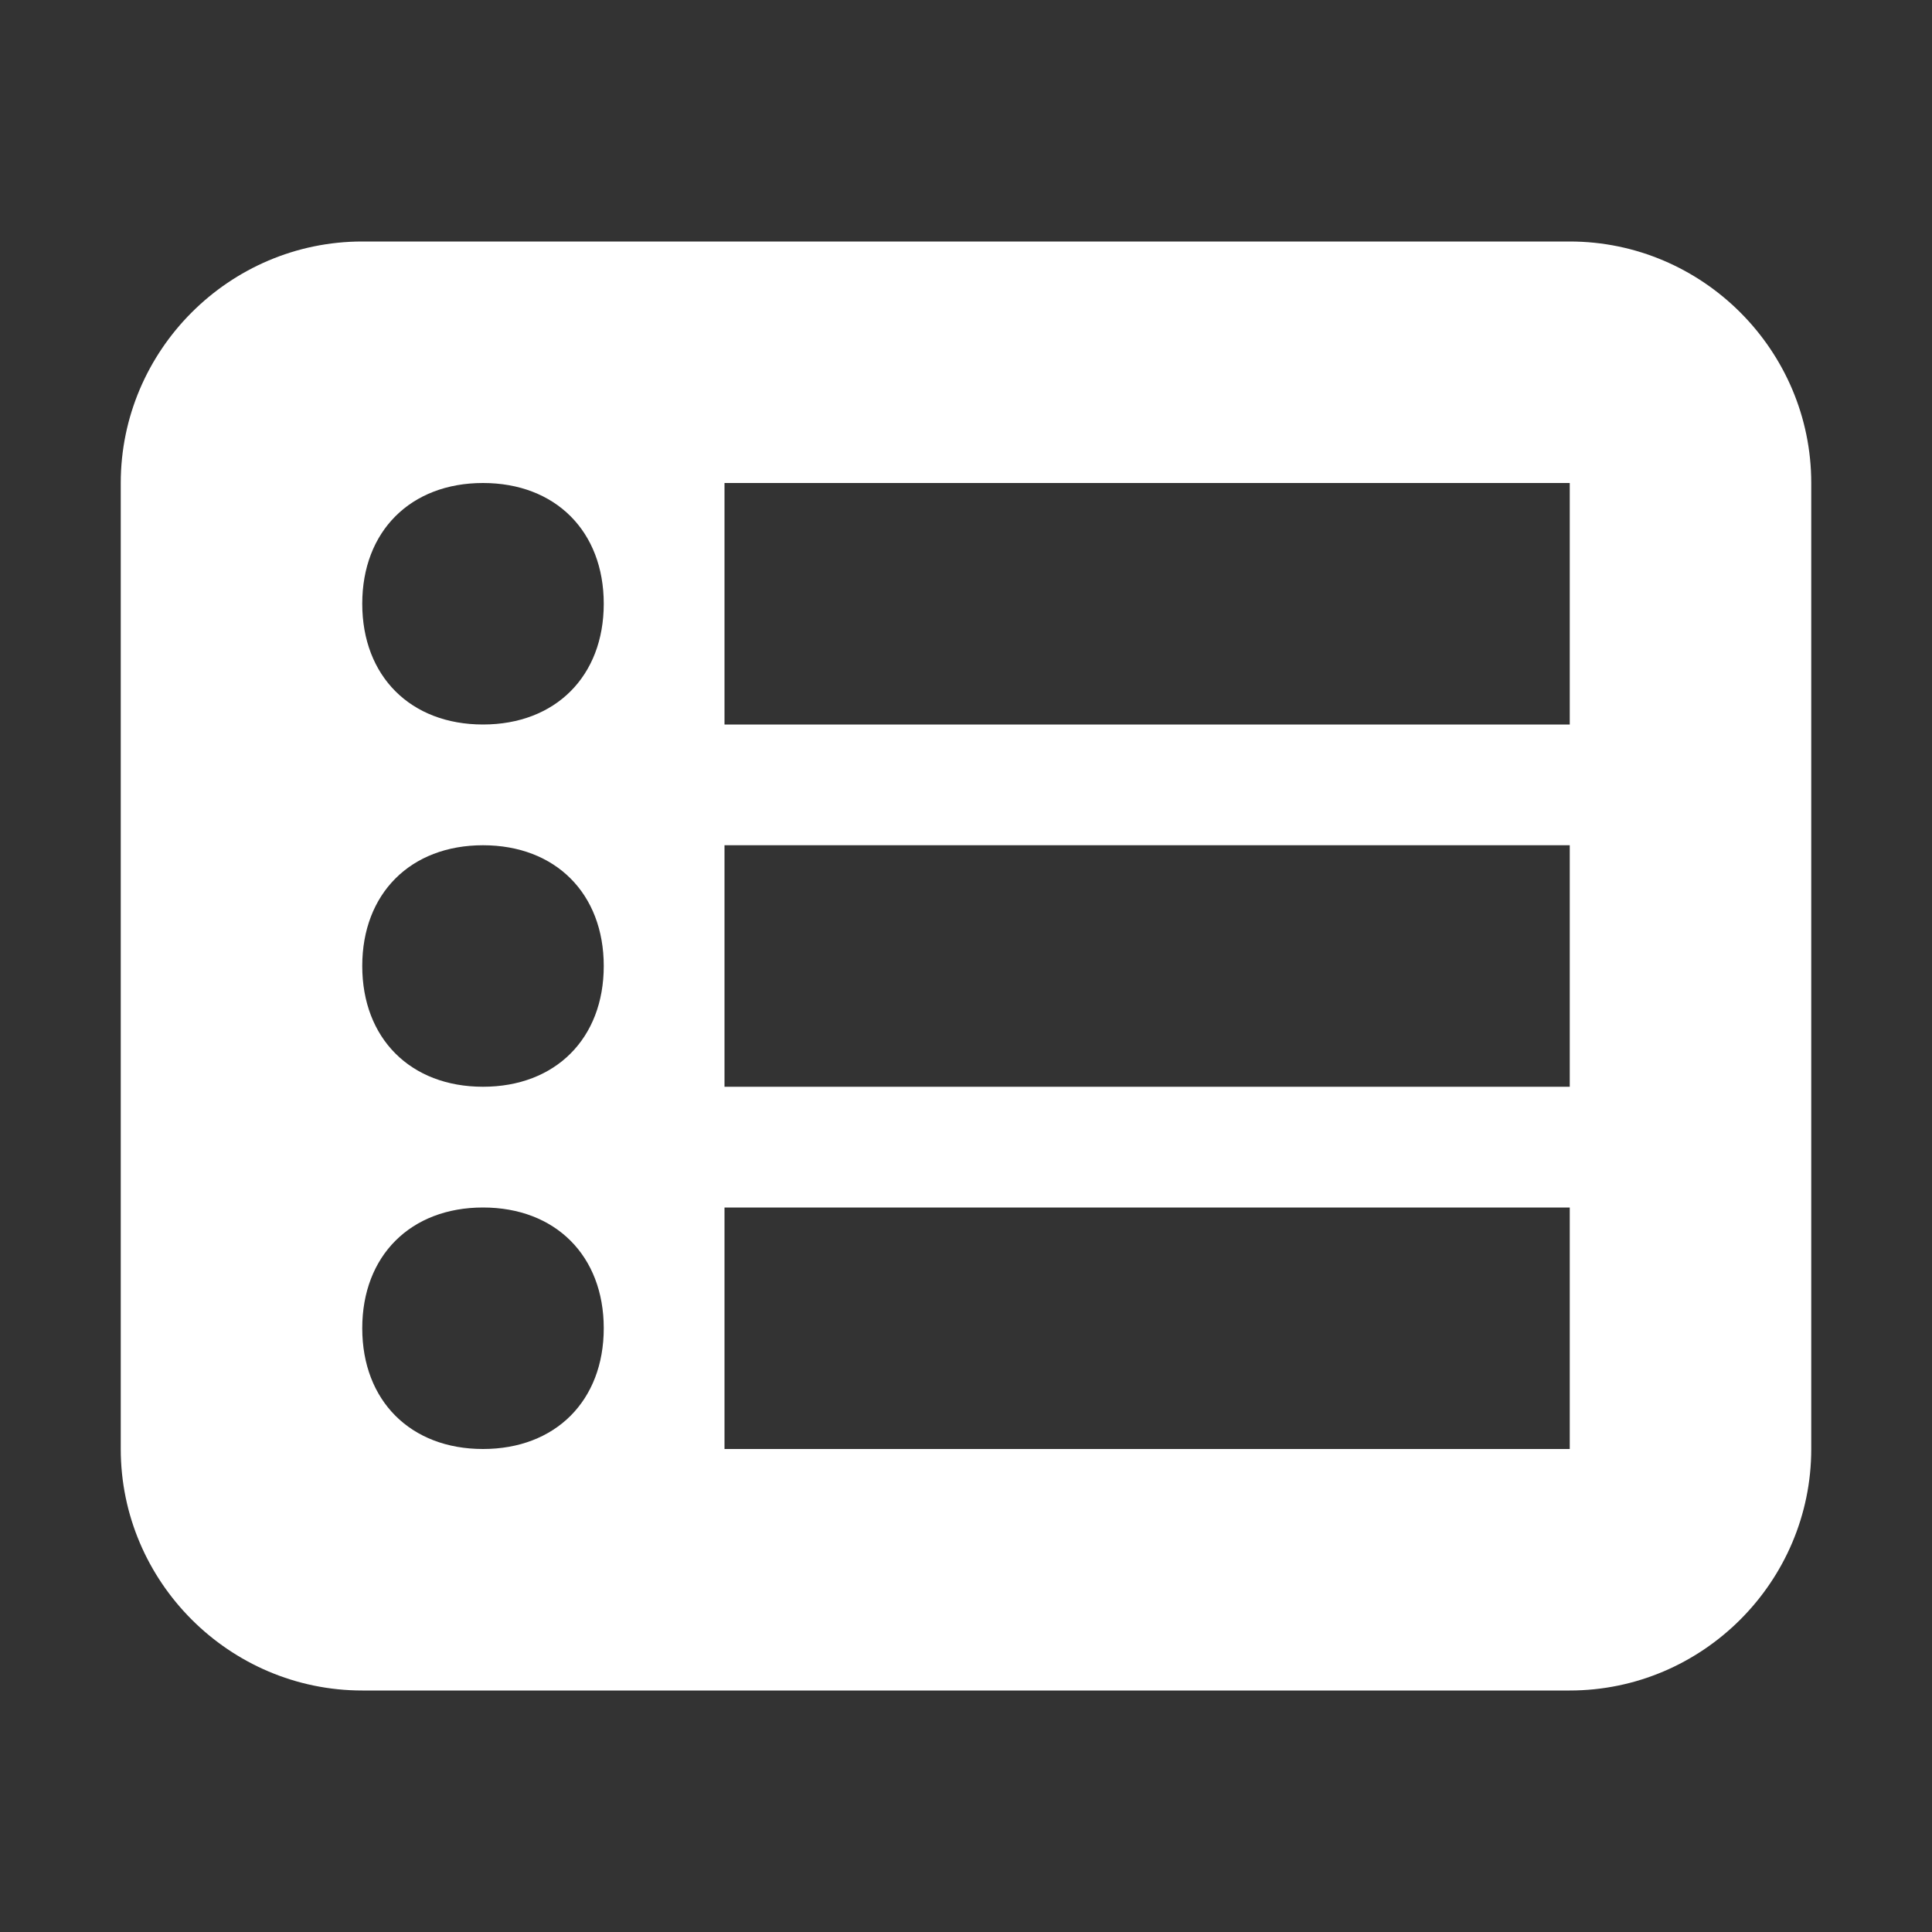 <?xml version="1.0" encoding="UTF-8" standalone="no"?>
<svg width="16px" height="16px" viewBox="0 0 16 16" version="1.1" xmlns="http://www.w3.org/2000/svg" xmlns:xlink="http://www.w3.org/1999/xlink" xmlns:sketch="http://www.bohemiancoding.com/sketch/ns">
    <rect x="0" y="0" width="16" height="16" fill="#333333" stroke="none"/>
    <!-- Generator: Sketch 3.5.1 (25234) - http://www.bohemiancoding.com/sketch -->
    <title>activity</title>
    <desc>Created with Sketch.</desc>
    <defs></defs>
    <g id="Page-1" stroke="none" stroke-width="1" fill="none" fill-rule="evenodd" sketch:type="MSPage">
        <g id="activity" sketch:type="MSArtboardGroup" fill="#FFFFFF">
            <path d="M3,14 C1.9,14 1,13.1 1,12 L1,4 C1,2.9 1.9,2 3,2 L5,2 L11,2 L13,2 C14.1,2 15,2.9 15,4 L15,12 C15,13.1 14.1,14 13,14 L3,14 Z M4,4 C3.4,4 3,4.4 3,5 C3,5.6 3.4,6 4,6 C4.6,6 5,5.6 5,5 C5,4.4 4.6,4 4,4 L4,4 Z M4,7 C3.4,7 3,7.4 3,8 C3,8.6 3.4,9 4,9 C4.6,9 5,8.6 5,8 C5,7.4 4.6,7 4,7 L4,7 Z M4,10 C3.4,10 3,10.4 3,11 C3,11.6 3.4,12 4,12 C4.6,12 5,11.6 5,11 C5,10.4 4.6,10 4,10 L4,10 Z M13,4 L6,4 L6,6 L13,6 L13,4 L13,4 Z M13,7 L6,7 L6,9 L13,9 L13,7 L13,7 Z M13,10 L6,10 L6,12 L13,12 L13,10 L13,10 Z" id="Shape" sketch:type="MSShapeGroup"></path>
        </g>
    </g>
</svg>